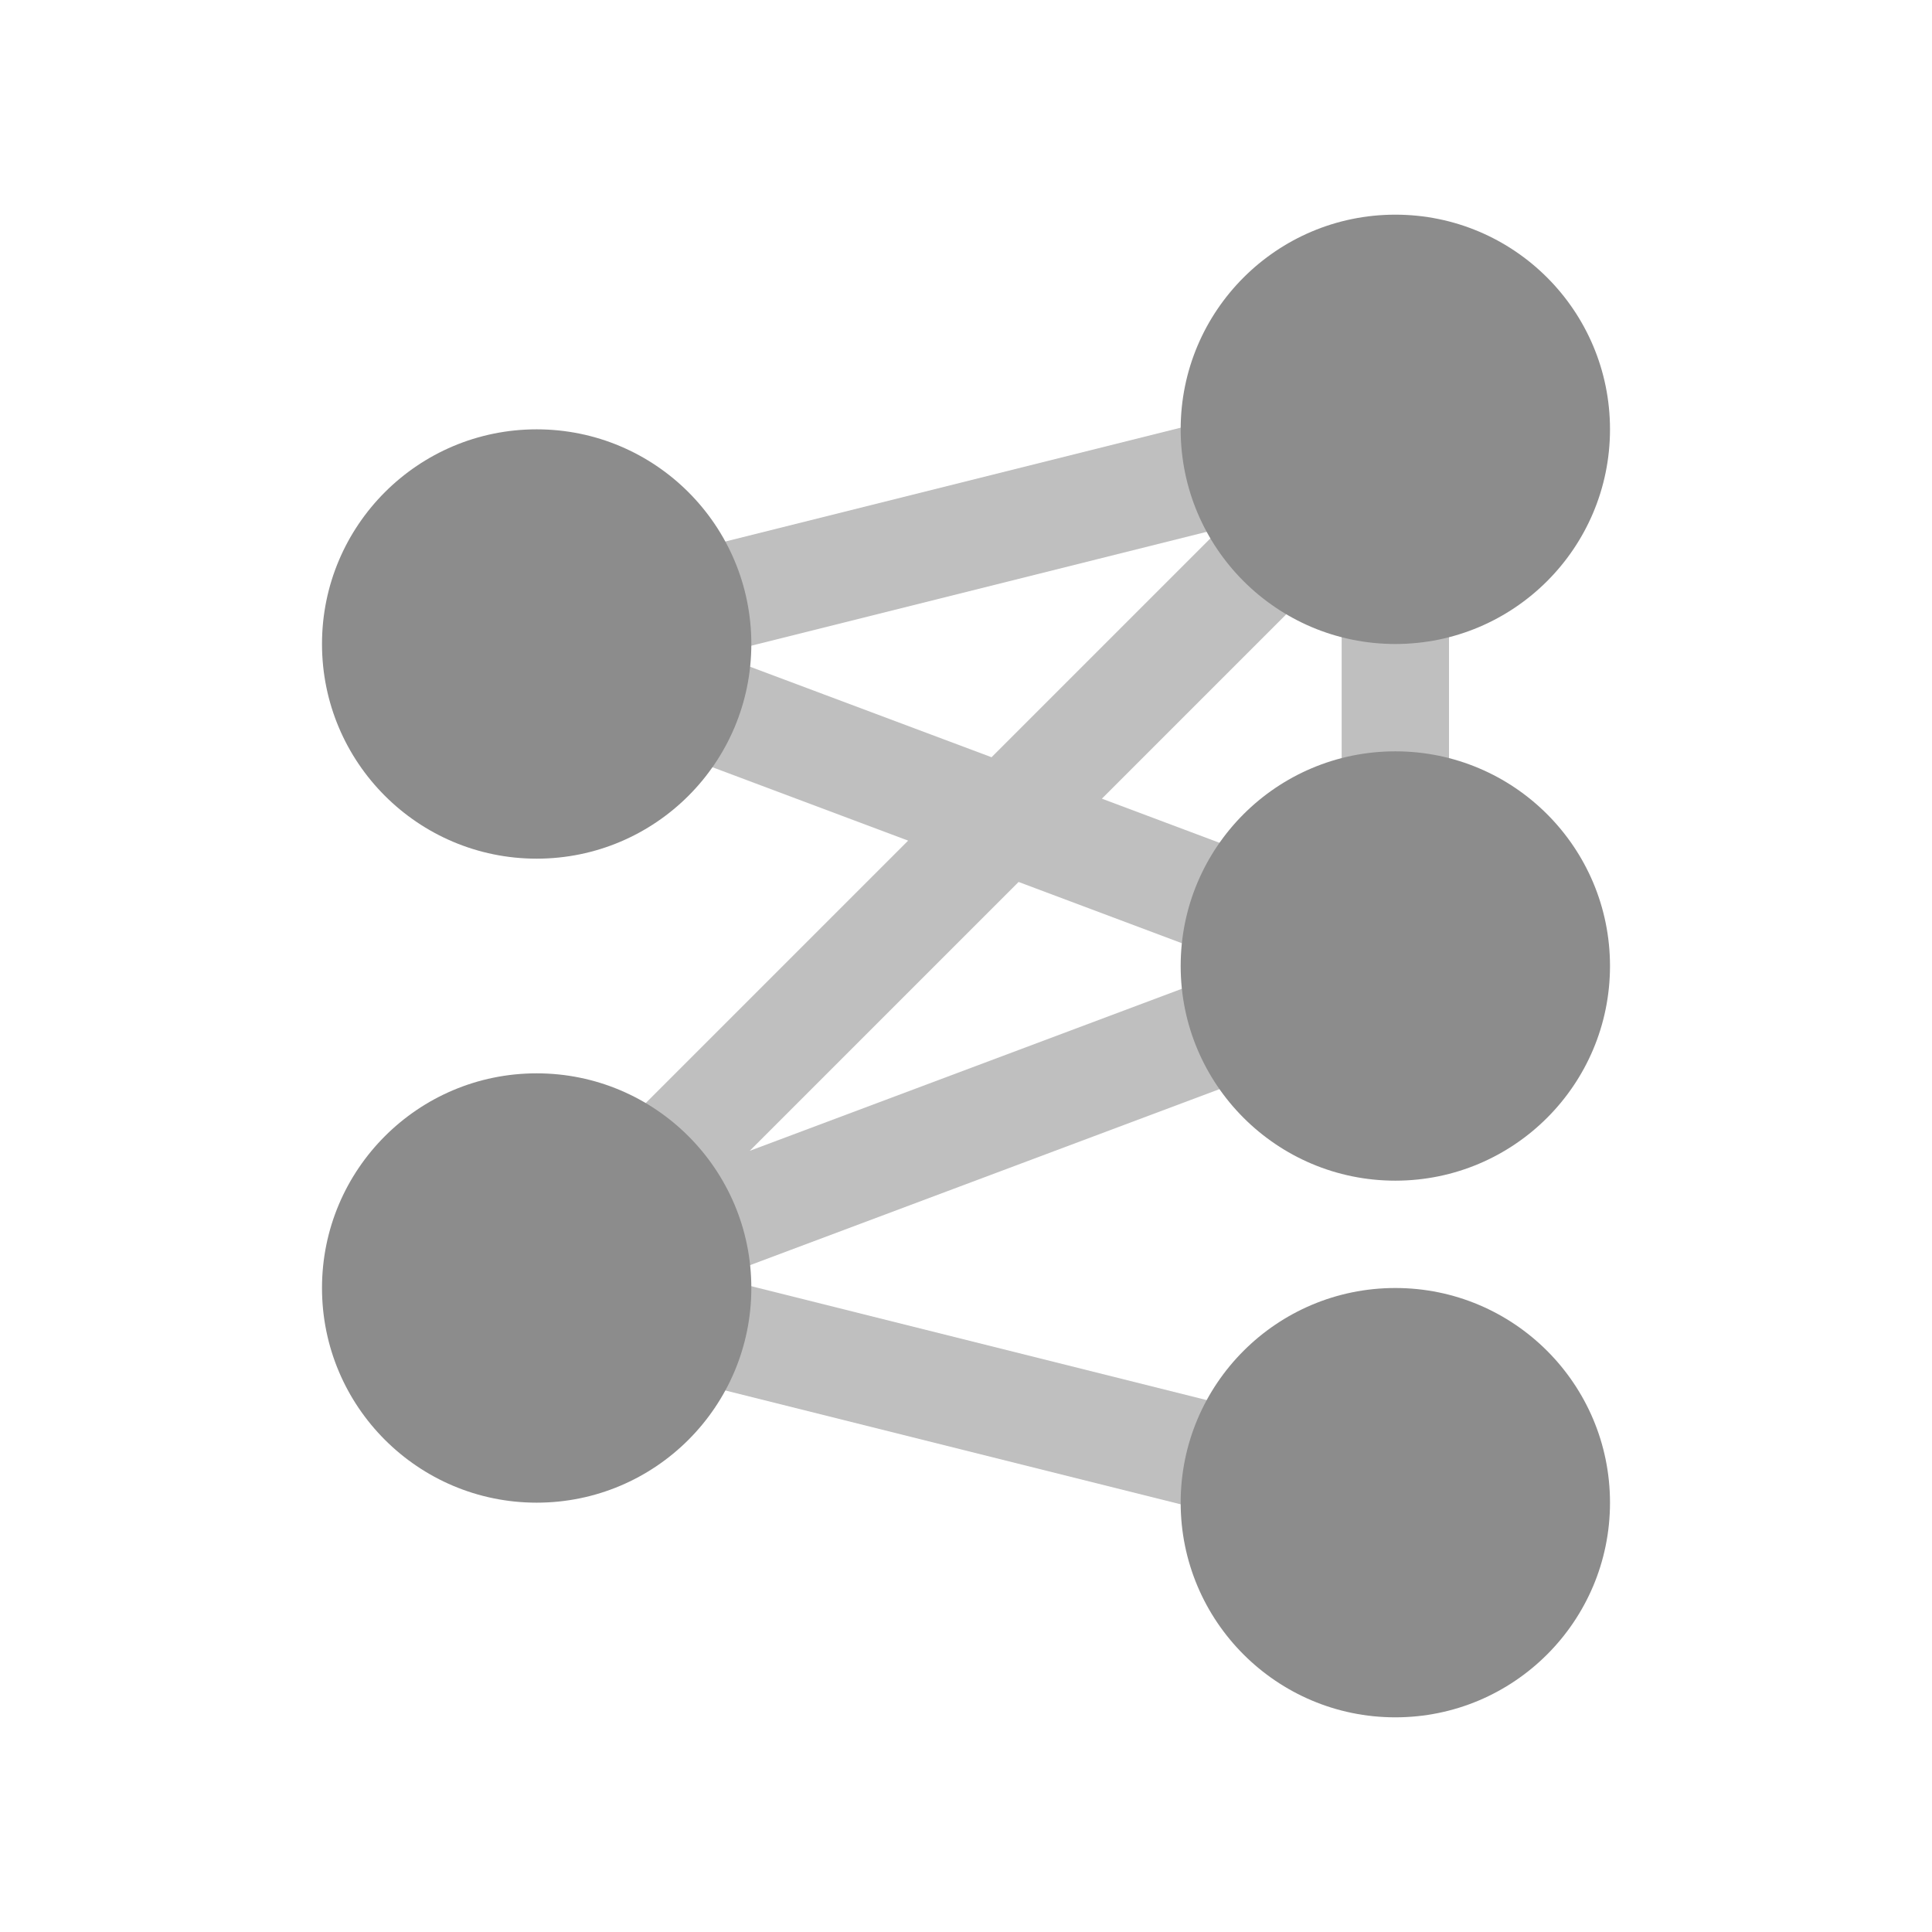 <?xml version="1.0" encoding="utf-8"?>
<!DOCTYPE svg PUBLIC "-//W3C//DTD SVG 1.1//EN" "http://www.w3.org/Graphics/SVG/1.1/DTD/svg11.dtd">
<svg version="1.1" id="img" xmlns="http://www.w3.org/2000/svg" xmlns:xlink="http://www.w3.org/1999/xlink" x="0px" y="0px"
	 width="18px" height="18px" viewBox="0 0 18 18" style="enable-background:new 0 0 18 18;" xml:space="preserve">
<g id="regressionneuralnet.disabled">
	<path style="fill:#BFBFBF;" d="M13.5,4H13l-0.121-0.485l-8,2L5,6L4.824,6.468l3.637,1.364l-3.815,3.815L5,12l-0.121,0.485l8,2l0.242-0.971
		l-6.442-1.611l6.497-2.436L13,9h0.5V4z M6.679,6.096l4.691-1.173L9.238,7.055L6.679,6.096z M12.5,5.207v3.072l-2.234-0.838
		L12.5,5.207z M11.577,9l-4.592,1.722L9.49,8.217L11.577,9z"/>
	<circle style="fill:#8C8C8C;" cx="13" cy="4" r="2"/>
	<circle style="fill:#8C8C8C;" cx="5" cy="6" r="2"/>
	<circle style="fill:#8C8C8C;" cx="5" cy="12" r="2"/>
	<circle style="fill:#8C8C8C;" cx="13" cy="9" r="2"/>
	<circle style="fill:#8C8C8C;" cx="13" cy="14" r="2"/>
</g>
</svg>

